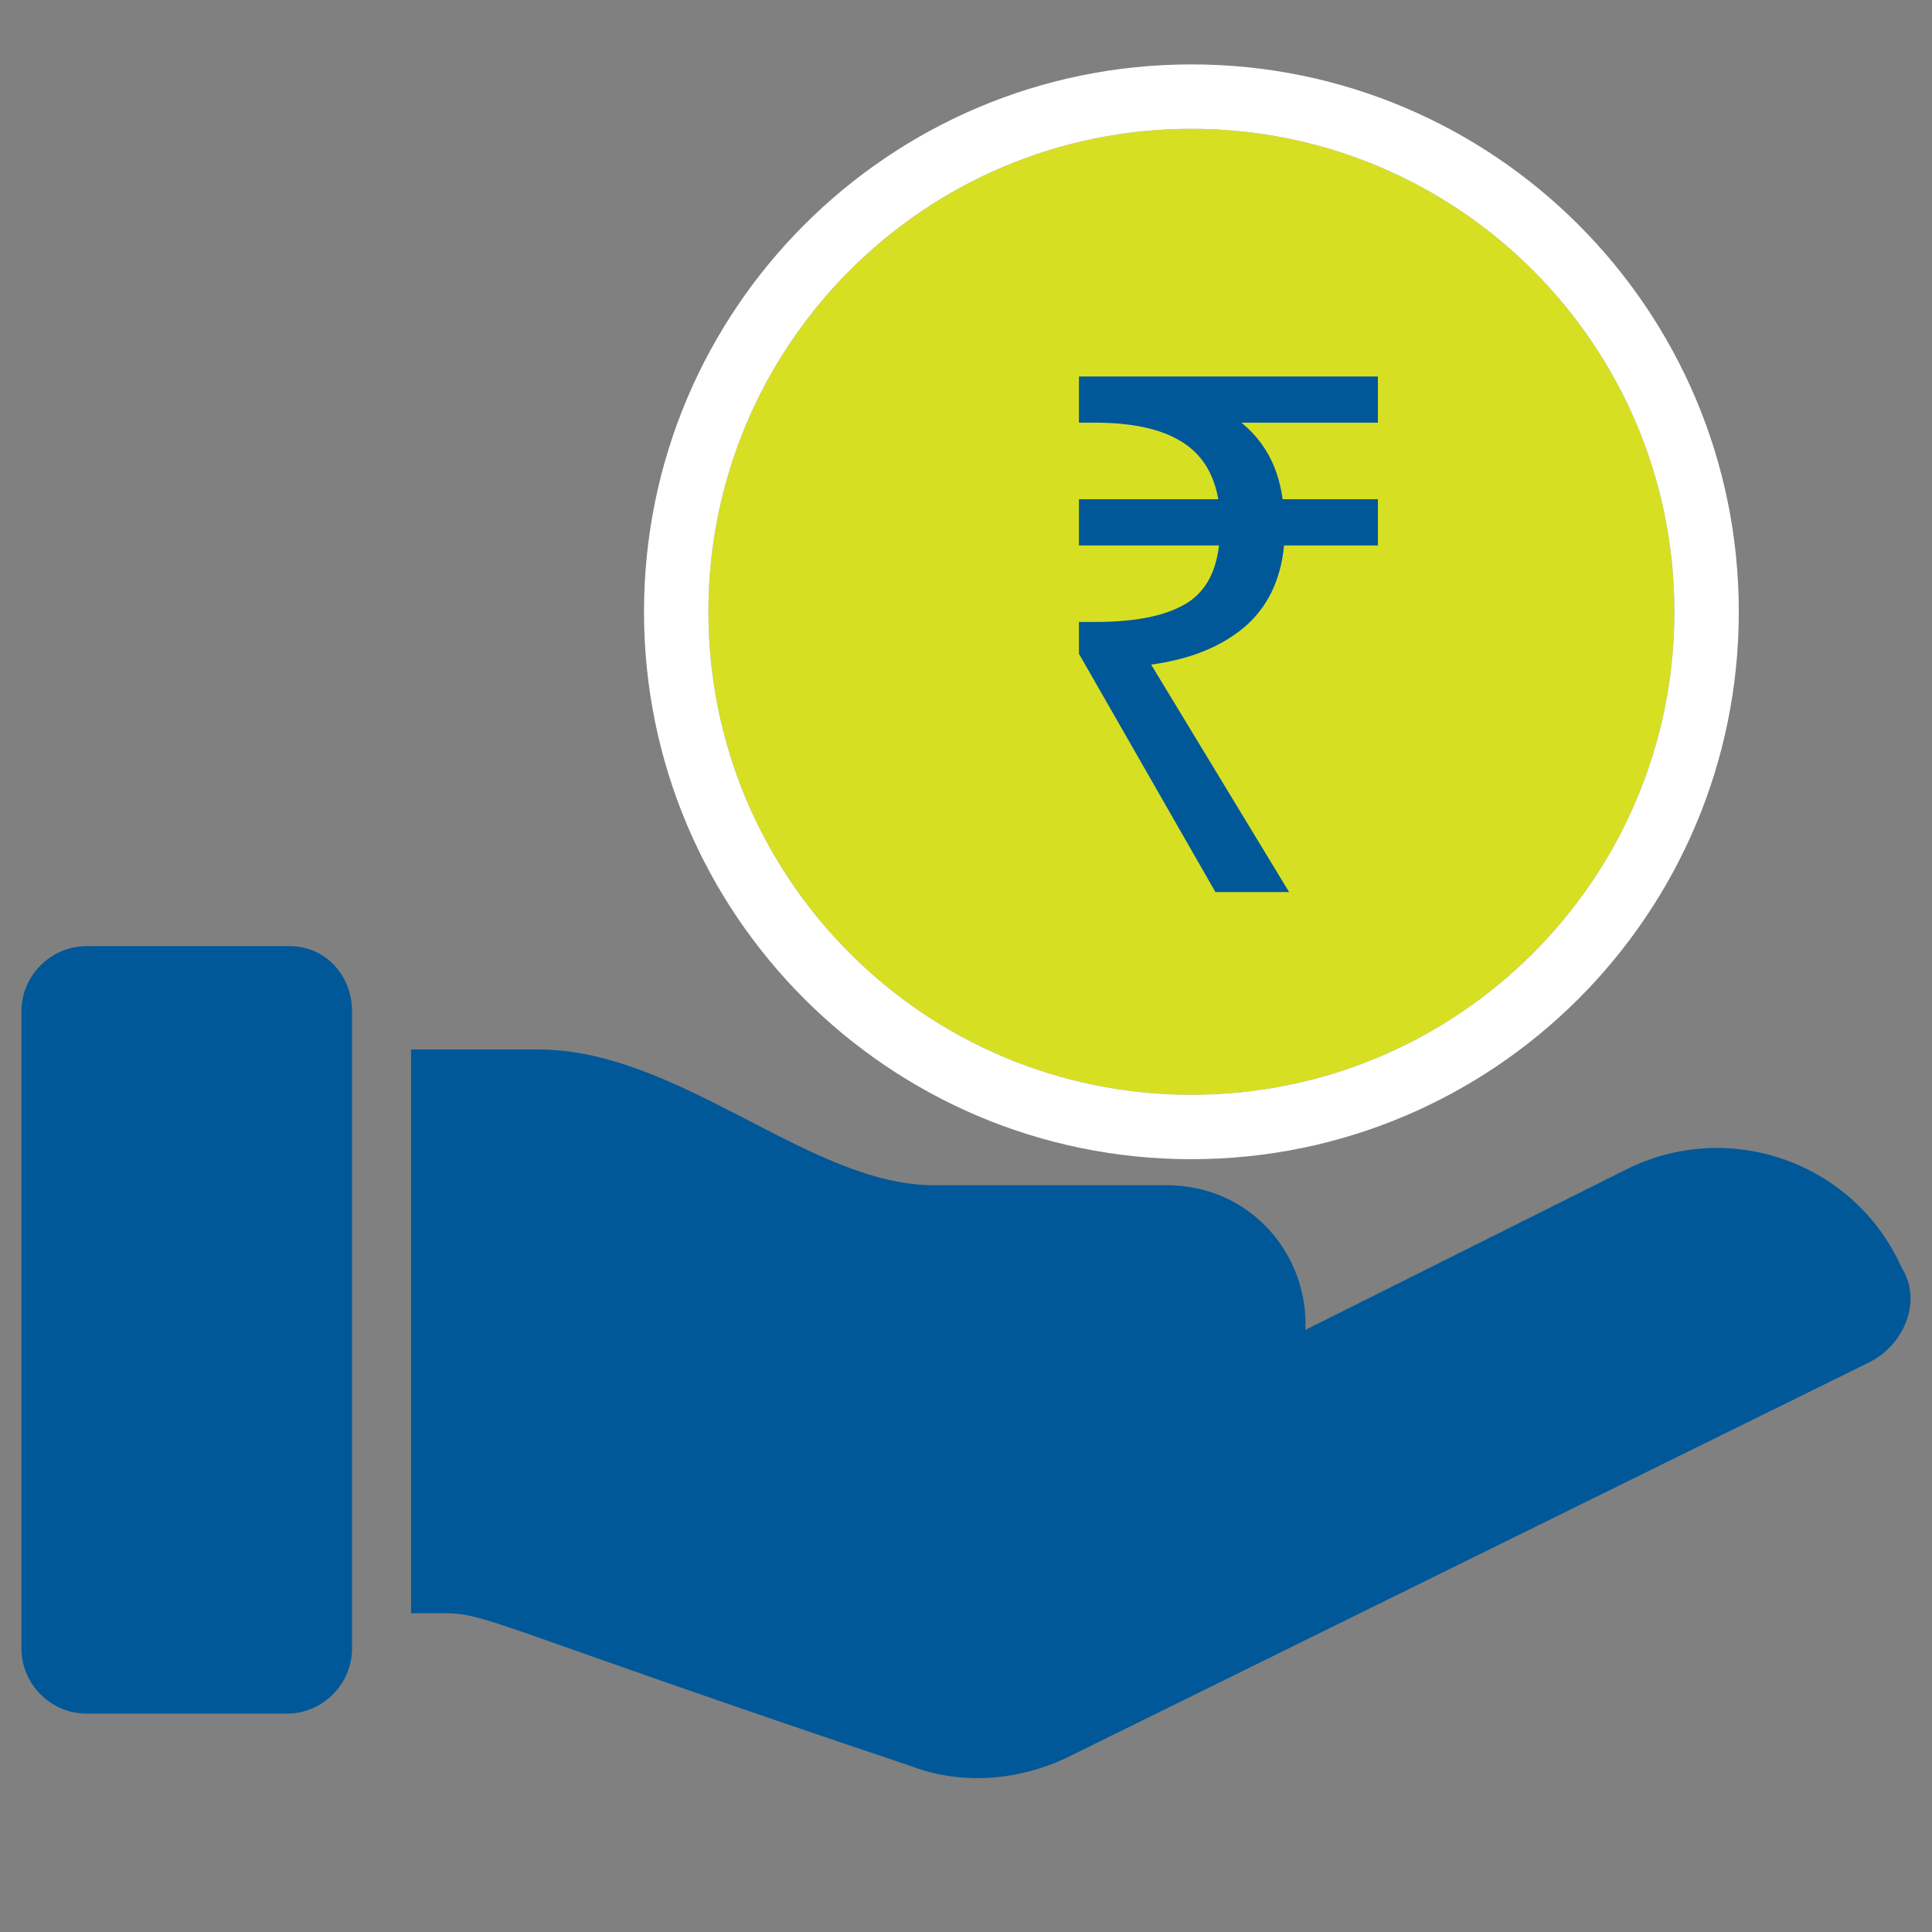 <svg width="30" height="30" viewBox="0 0 30 30" fill="none" xmlns="http://www.w3.org/2000/svg">
<rect x="0" y="0" width="30" height="30" fill="#808080" stroke="none"/>
<path d="M29.026 21.154L16.559 27.296C15.779 27.663 14.909 27.709 14.175 27.434C7.621 25.234 7.575 25.05 6.887 25.05H6.383V16.296H8.354C10.554 16.296 12.571 18.404 14.496 18.404H18.117C19.4 18.404 20.317 19.459 20.271 20.65L25.221 18.175C26.826 17.35 28.797 18.038 29.53 19.688C29.851 20.192 29.576 20.879 29.026 21.154Z" fill="#005899"/>
<path d="M5.466 15.7V25.601C5.466 26.151 5.008 26.609 4.458 26.609H1.341C0.791 26.609 0.333 26.151 0.333 25.601V15.7C0.333 15.15 0.791 14.692 1.341 14.692H4.504C5.054 14.692 5.466 15.15 5.466 15.7Z" fill="#005899"/>
<path d="M26 9.5C26 13.642 22.642 17 18.5 17C14.358 17 11 13.642 11 9.5C11 5.358 14.358 2 18.5 2C22.642 2 26 5.358 26 9.5Z" fill="#D7DF23"/>
<path fill-rule="evenodd" clip-rule="evenodd" d="M27 9.5C27 14.194 23.194 18 18.5 18C13.806 18 10 14.194 10 9.5C10 4.806 13.806 1 18.5 1C23.194 1 27 4.806 27 9.5ZM18.5 17C22.642 17 26 13.642 26 9.5C26 5.358 22.642 2 18.5 2C14.358 2 11 5.358 11 9.5C11 13.642 14.358 17 18.5 17Z" fill="white"/>
<path fill-rule="evenodd" clip-rule="evenodd" d="M18.655 9.171C18.576 9.264 18.481 9.341 18.369 9.4C18.055 9.572 17.599 9.658 17.001 9.658H16.754V10.152L18.873 13.852H20.017L17.875 10.32C18.137 10.284 18.376 10.227 18.592 10.15C18.869 10.05 19.109 9.916 19.311 9.748C19.677 9.442 19.886 9.015 19.939 8.47H21.396V7.752H19.916C19.893 7.577 19.851 7.414 19.792 7.264C19.682 6.986 19.51 6.753 19.277 6.563H21.396V5.846H16.754V6.563H17.001C17.569 6.563 18.01 6.657 18.324 6.844C18.424 6.902 18.511 6.971 18.587 7.051C18.756 7.23 18.867 7.463 18.918 7.752H16.754V8.47H18.929C18.895 8.762 18.804 8.996 18.655 9.171Z" fill="#005899"/>
</svg>
